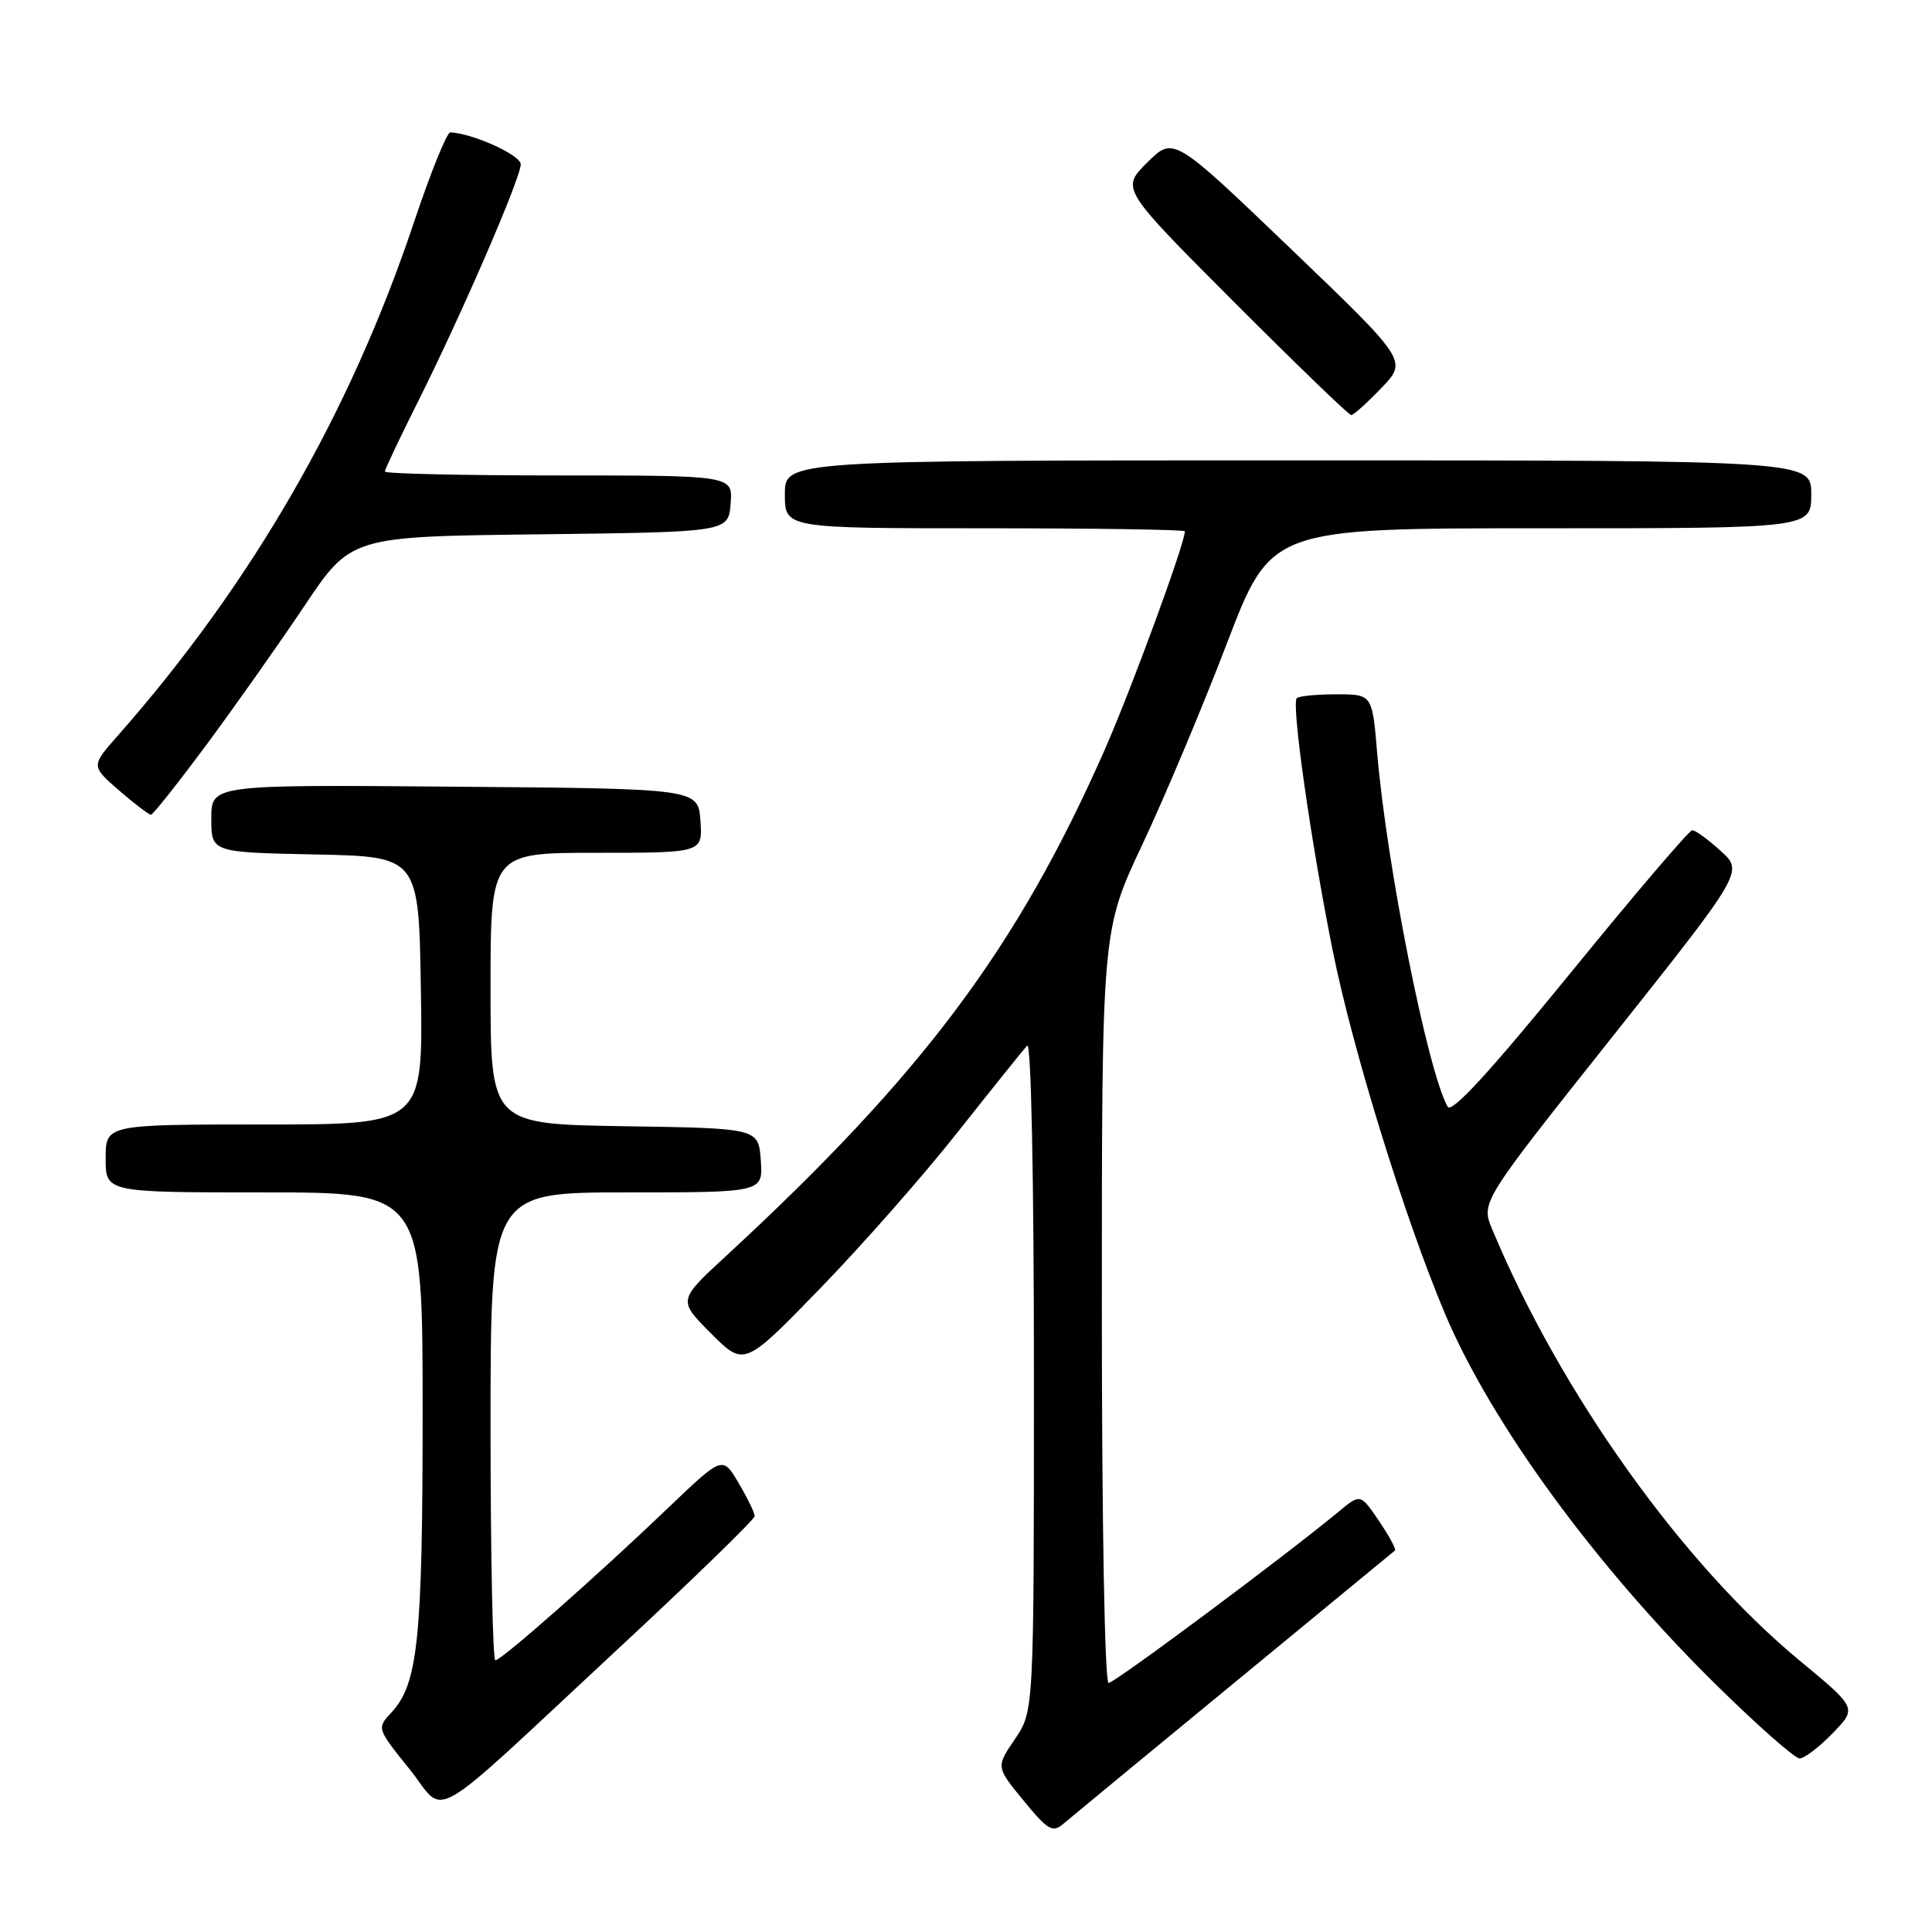 <?xml version="1.0" encoding="UTF-8" standalone="no"?>
<!DOCTYPE svg PUBLIC "-//W3C//DTD SVG 1.1//EN" "http://www.w3.org/Graphics/SVG/1.1/DTD/svg11.dtd" >
<svg xmlns="http://www.w3.org/2000/svg" xmlns:xlink="http://www.w3.org/1999/xlink" version="1.1" viewBox="0 0 256 256">
 <g >
 <path fill="currentColor"
d=" M 163.50 223.02 C 175.05 213.52 184.65 205.61 184.84 205.45 C 185.03 205.29 184.07 203.53 182.72 201.53 C 180.26 197.91 180.26 197.91 177.38 200.30 C 170.31 206.16 147.70 223.00 146.90 223.00 C 146.38 223.00 146.00 201.83 146.00 173.15 C 146.00 123.29 146.00 123.29 151.37 111.90 C 154.32 105.63 159.37 93.64 162.57 85.25 C 168.41 70.00 168.41 70.00 204.20 70.00 C 240.00 70.00 240.00 70.00 240.00 65.50 C 240.00 61.00 240.00 61.00 172.00 61.00 C 104.00 61.00 104.00 61.00 104.00 65.50 C 104.00 70.00 104.00 70.00 130.50 70.00 C 145.07 70.00 157.00 70.18 157.00 70.40 C 157.00 72.03 149.91 91.33 146.36 99.39 C 134.77 125.65 122.21 142.42 96.17 166.46 C 89.83 172.30 89.83 172.30 94.22 176.69 C 98.61 181.08 98.61 181.08 108.61 170.79 C 114.11 165.13 122.35 155.78 126.91 150.00 C 131.48 144.22 135.62 139.07 136.11 138.55 C 136.63 137.99 137.00 156.06 137.00 182.16 C 137.00 226.72 137.00 226.72 134.49 230.43 C 131.97 234.13 131.97 234.13 135.63 238.59 C 138.84 242.51 139.48 242.88 140.89 241.67 C 141.78 240.91 151.95 232.52 163.50 223.02 Z  M 81.94 218.44 C 91.88 209.21 100.00 201.31 100.00 200.89 C 100.00 200.46 99.04 198.49 97.87 196.51 C 95.75 192.91 95.75 192.91 88.62 199.72 C 79.21 208.73 66.44 220.00 65.64 220.00 C 65.29 220.00 65.00 206.05 65.00 189.00 C 65.00 158.00 65.00 158.00 83.06 158.00 C 101.11 158.00 101.11 158.00 100.81 153.75 C 100.50 149.50 100.50 149.50 82.75 149.23 C 65.00 148.95 65.00 148.95 65.00 130.98 C 65.00 113.00 65.00 113.00 79.06 113.00 C 93.11 113.00 93.11 113.00 92.81 108.75 C 92.50 104.50 92.50 104.50 60.25 104.24 C 28.00 103.97 28.00 103.97 28.00 108.46 C 28.00 112.94 28.00 112.94 41.75 113.22 C 55.50 113.50 55.50 113.50 55.77 131.25 C 56.05 149.00 56.05 149.00 35.02 149.00 C 14.00 149.00 14.00 149.00 14.00 153.50 C 14.00 158.00 14.00 158.00 35.00 158.00 C 56.00 158.00 56.00 158.00 56.00 187.06 C 56.00 217.22 55.39 223.14 51.86 226.92 C 49.92 229.00 49.93 229.03 54.21 234.35 C 59.30 240.69 55.93 242.62 81.94 218.44 Z  M 242.84 229.66 C 246.07 226.33 246.07 226.33 238.49 220.06 C 222.88 207.15 206.76 184.54 197.73 162.90 C 196.23 159.30 196.23 159.30 213.63 137.40 C 231.02 115.50 231.02 115.50 228.00 112.75 C 226.33 111.24 224.64 110.00 224.23 110.01 C 223.83 110.01 216.54 118.56 208.04 129.00 C 197.41 142.04 192.34 147.57 191.82 146.65 C 189.16 141.90 183.75 114.69 182.48 99.75 C 181.83 92.00 181.83 92.00 177.08 92.00 C 174.47 92.00 172.10 92.23 171.83 92.51 C 171.09 93.25 173.69 111.50 176.59 125.96 C 179.24 139.12 186.12 161.37 191.45 174.03 C 197.59 188.58 211.37 207.46 227.38 223.23 C 232.84 228.60 237.82 233.00 238.45 233.00 C 239.09 233.00 241.06 231.50 242.84 229.66 Z  M 27.33 98.72 C 31.09 93.65 36.94 85.36 40.33 80.30 C 46.50 71.09 46.50 71.09 71.50 70.80 C 96.50 70.50 96.50 70.50 96.81 66.75 C 97.12 63.00 97.12 63.00 74.06 63.00 C 61.38 63.00 51.00 62.77 51.00 62.48 C 51.00 62.19 52.97 58.03 55.38 53.23 C 61.17 41.67 69.00 23.59 69.00 21.77 C 69.00 20.55 62.66 17.68 59.67 17.54 C 59.22 17.52 57.05 22.88 54.85 29.46 C 46.38 54.77 33.36 77.34 15.59 97.50 C 12.06 101.50 12.06 101.50 15.78 104.74 C 17.83 106.51 19.73 107.96 20.00 107.96 C 20.27 107.95 23.57 103.79 27.33 98.72 Z  M 183.05 51.40 C 186.50 47.80 186.50 47.80 171.00 32.93 C 155.50 18.07 155.50 18.07 152.01 21.54 C 148.53 25.00 148.53 25.00 163.50 40.00 C 171.74 48.25 178.73 55.00 179.04 55.00 C 179.35 55.00 181.16 53.38 183.05 51.40 Z "/>
</g>
</svg>
